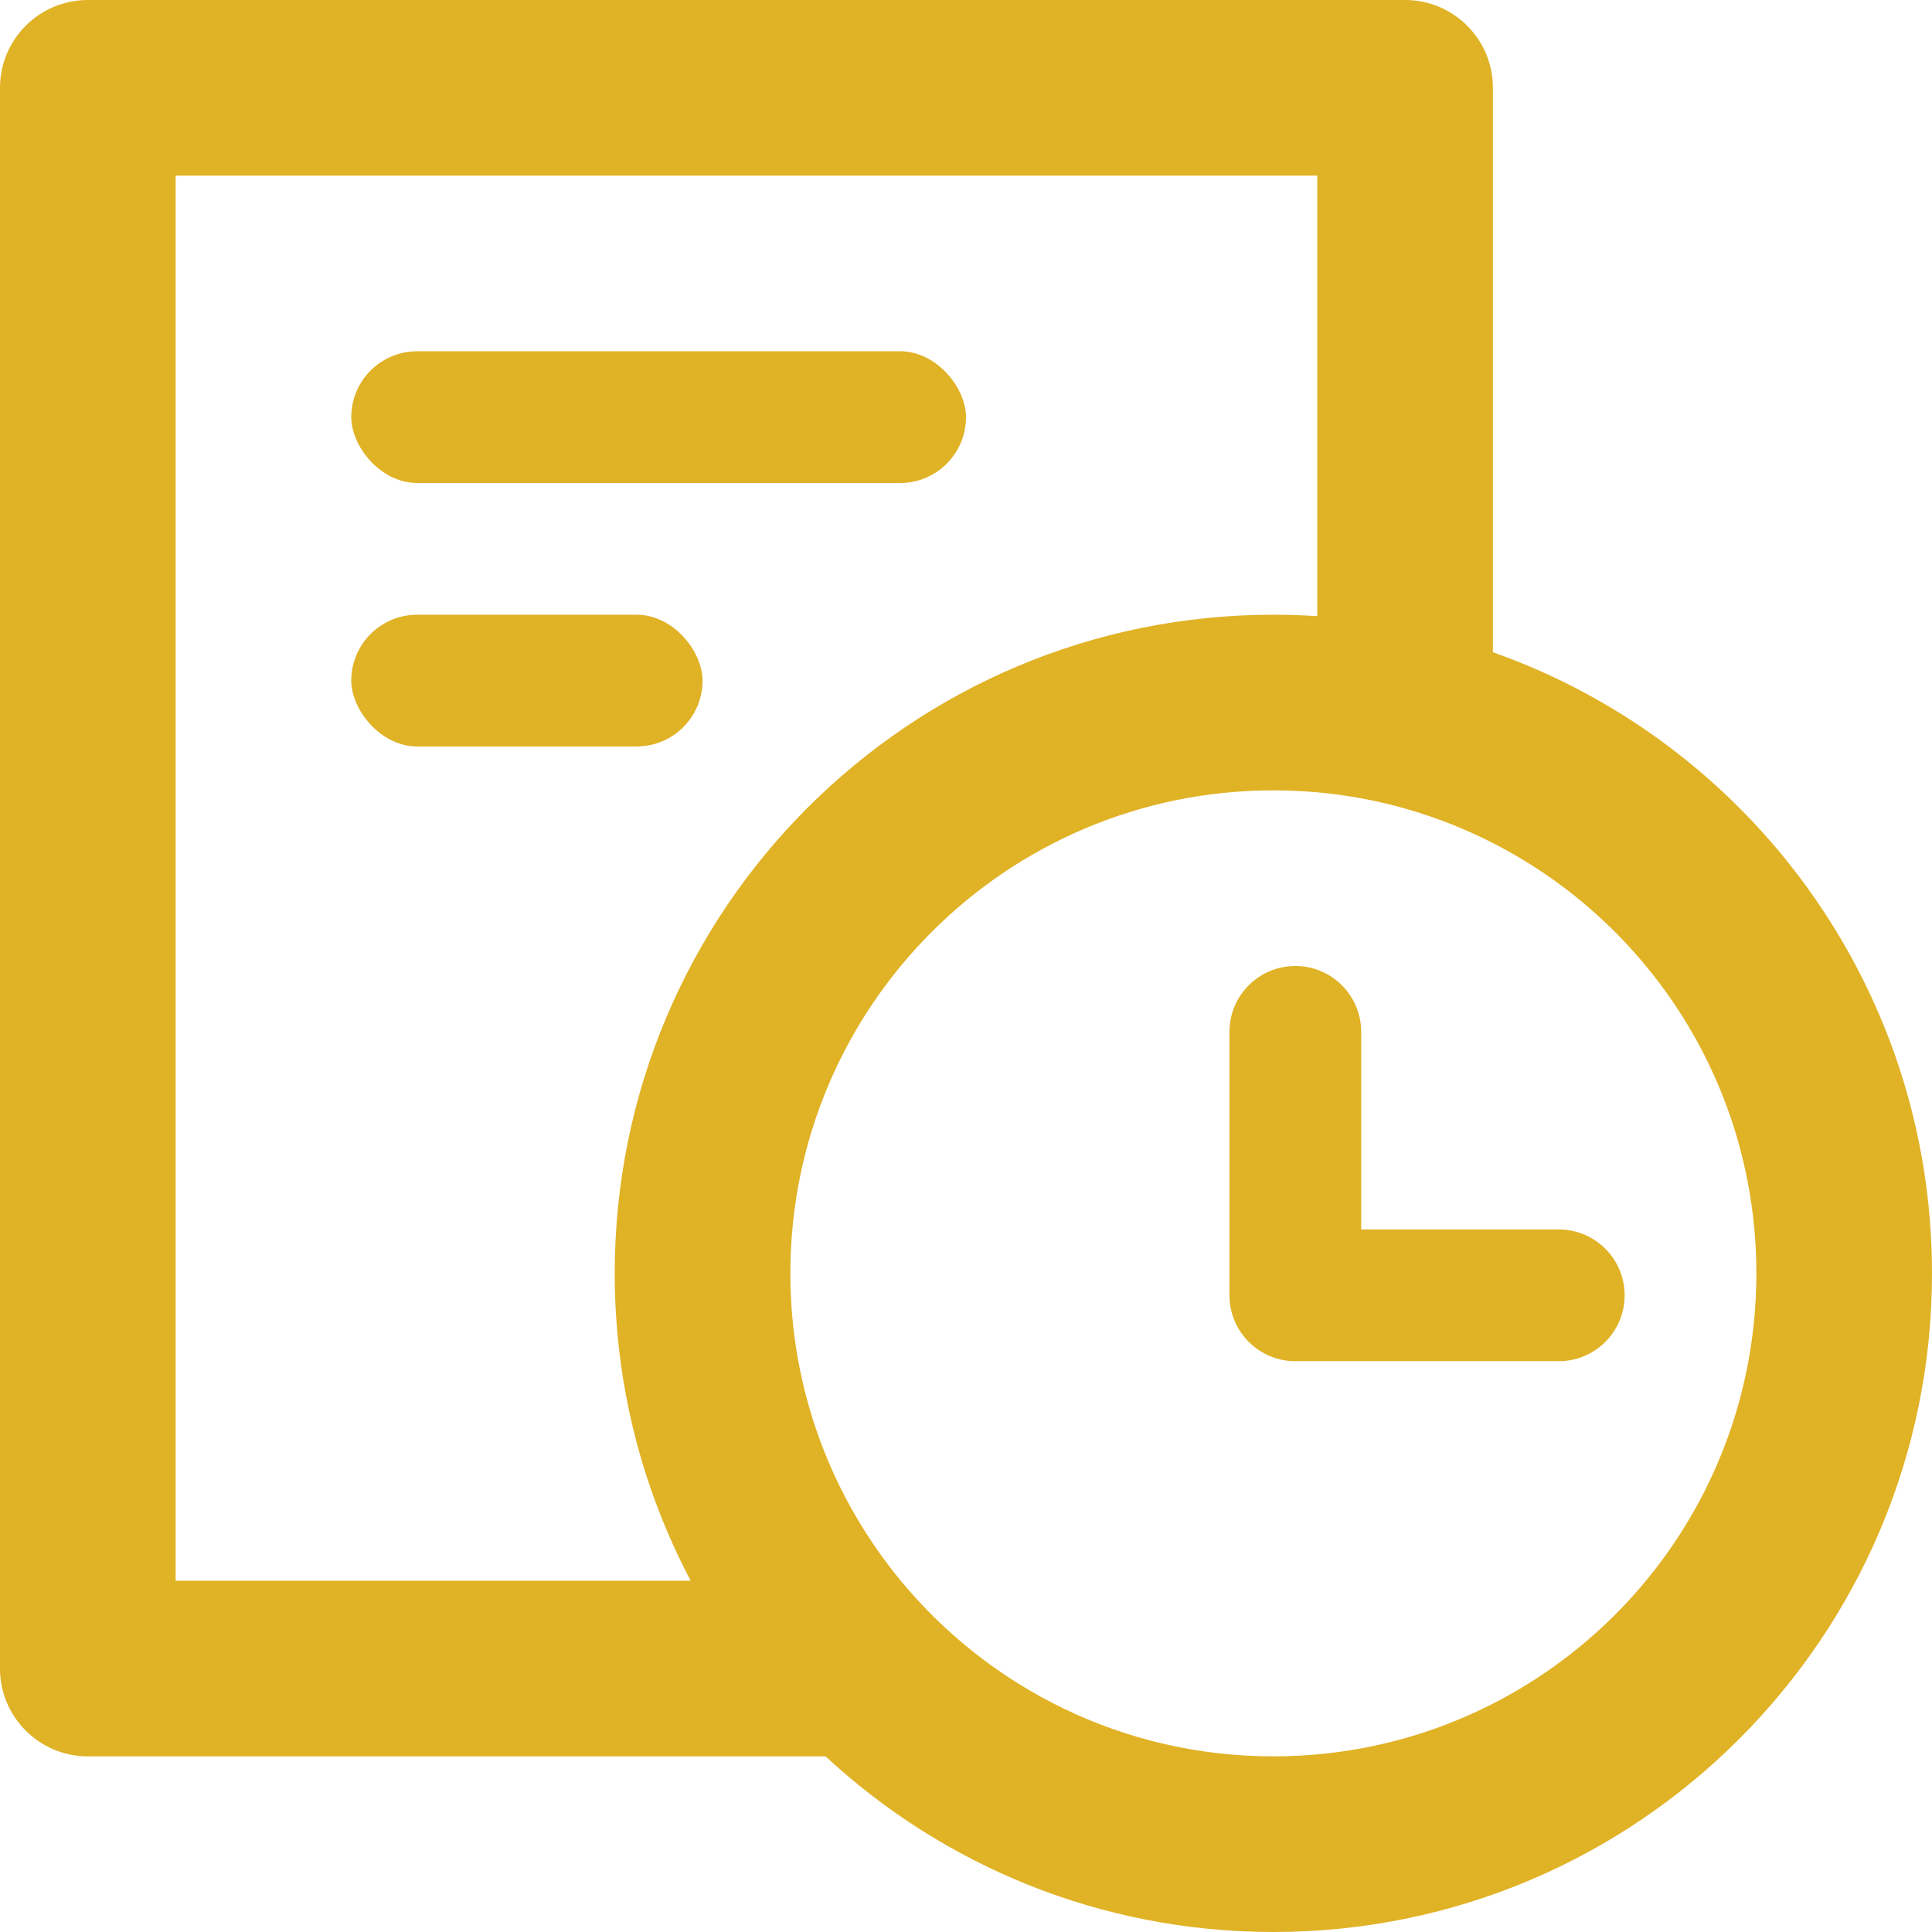 <svg width="22" height="22" viewBox="0 0 22 22" fill="none" xmlns="http://www.w3.org/2000/svg">
    <rect x="4" y="4" width="7" height="1.5" rx="0.75" fill="#E0B225"/>
    <path fill-rule="evenodd" clip-rule="evenodd" d="M14 14.75C14 15.164 14.336 15.5 14.75 15.5H17.75C18.164 15.5 18.5 15.164 18.5 14.75C18.5 14.336 18.164 14 17.75 14H15.5L15.5 11.75C15.5 11.336 15.164 11 14.75 11C14.336 11 14 11.336 14 11.75V14.75Z" fill="#E0B225"/>
    <rect x="4" y="7" width="4" height="1.5" rx="0.75" fill="#E0B225"/>
    <path fill-rule="evenodd" clip-rule="evenodd" d="M2 2V18H7.865C7.313 16.955 7 15.764 7 14.5C7 10.358 10.358 7 14.5 7C14.668 7 14.835 7.006 15 7.016V2H2ZM17 7.427V1C17 0.448 16.552 0 16 0H1C0.448 0 0 0.448 0 1V19C0 19.552 0.448 20 1 20H9.401C10.739 21.241 12.531 22 14.5 22C18.642 22 22 18.642 22 14.5C22 11.235 19.913 8.456 17 7.427ZM17 9.6C16.39 9.288 15.715 9.087 15 9.022C14.835 9.008 14.668 9 14.5 9C11.462 9 9 11.462 9 14.5C9 15.83 9.472 17.049 10.257 18C11.266 19.221 12.792 20 14.5 20C15.357 20 16.168 19.804 16.891 19.454C18.731 18.565 20 16.681 20 14.5C20 12.363 18.781 10.51 17 9.6Z" fill="#E0B225"/>
</svg>
